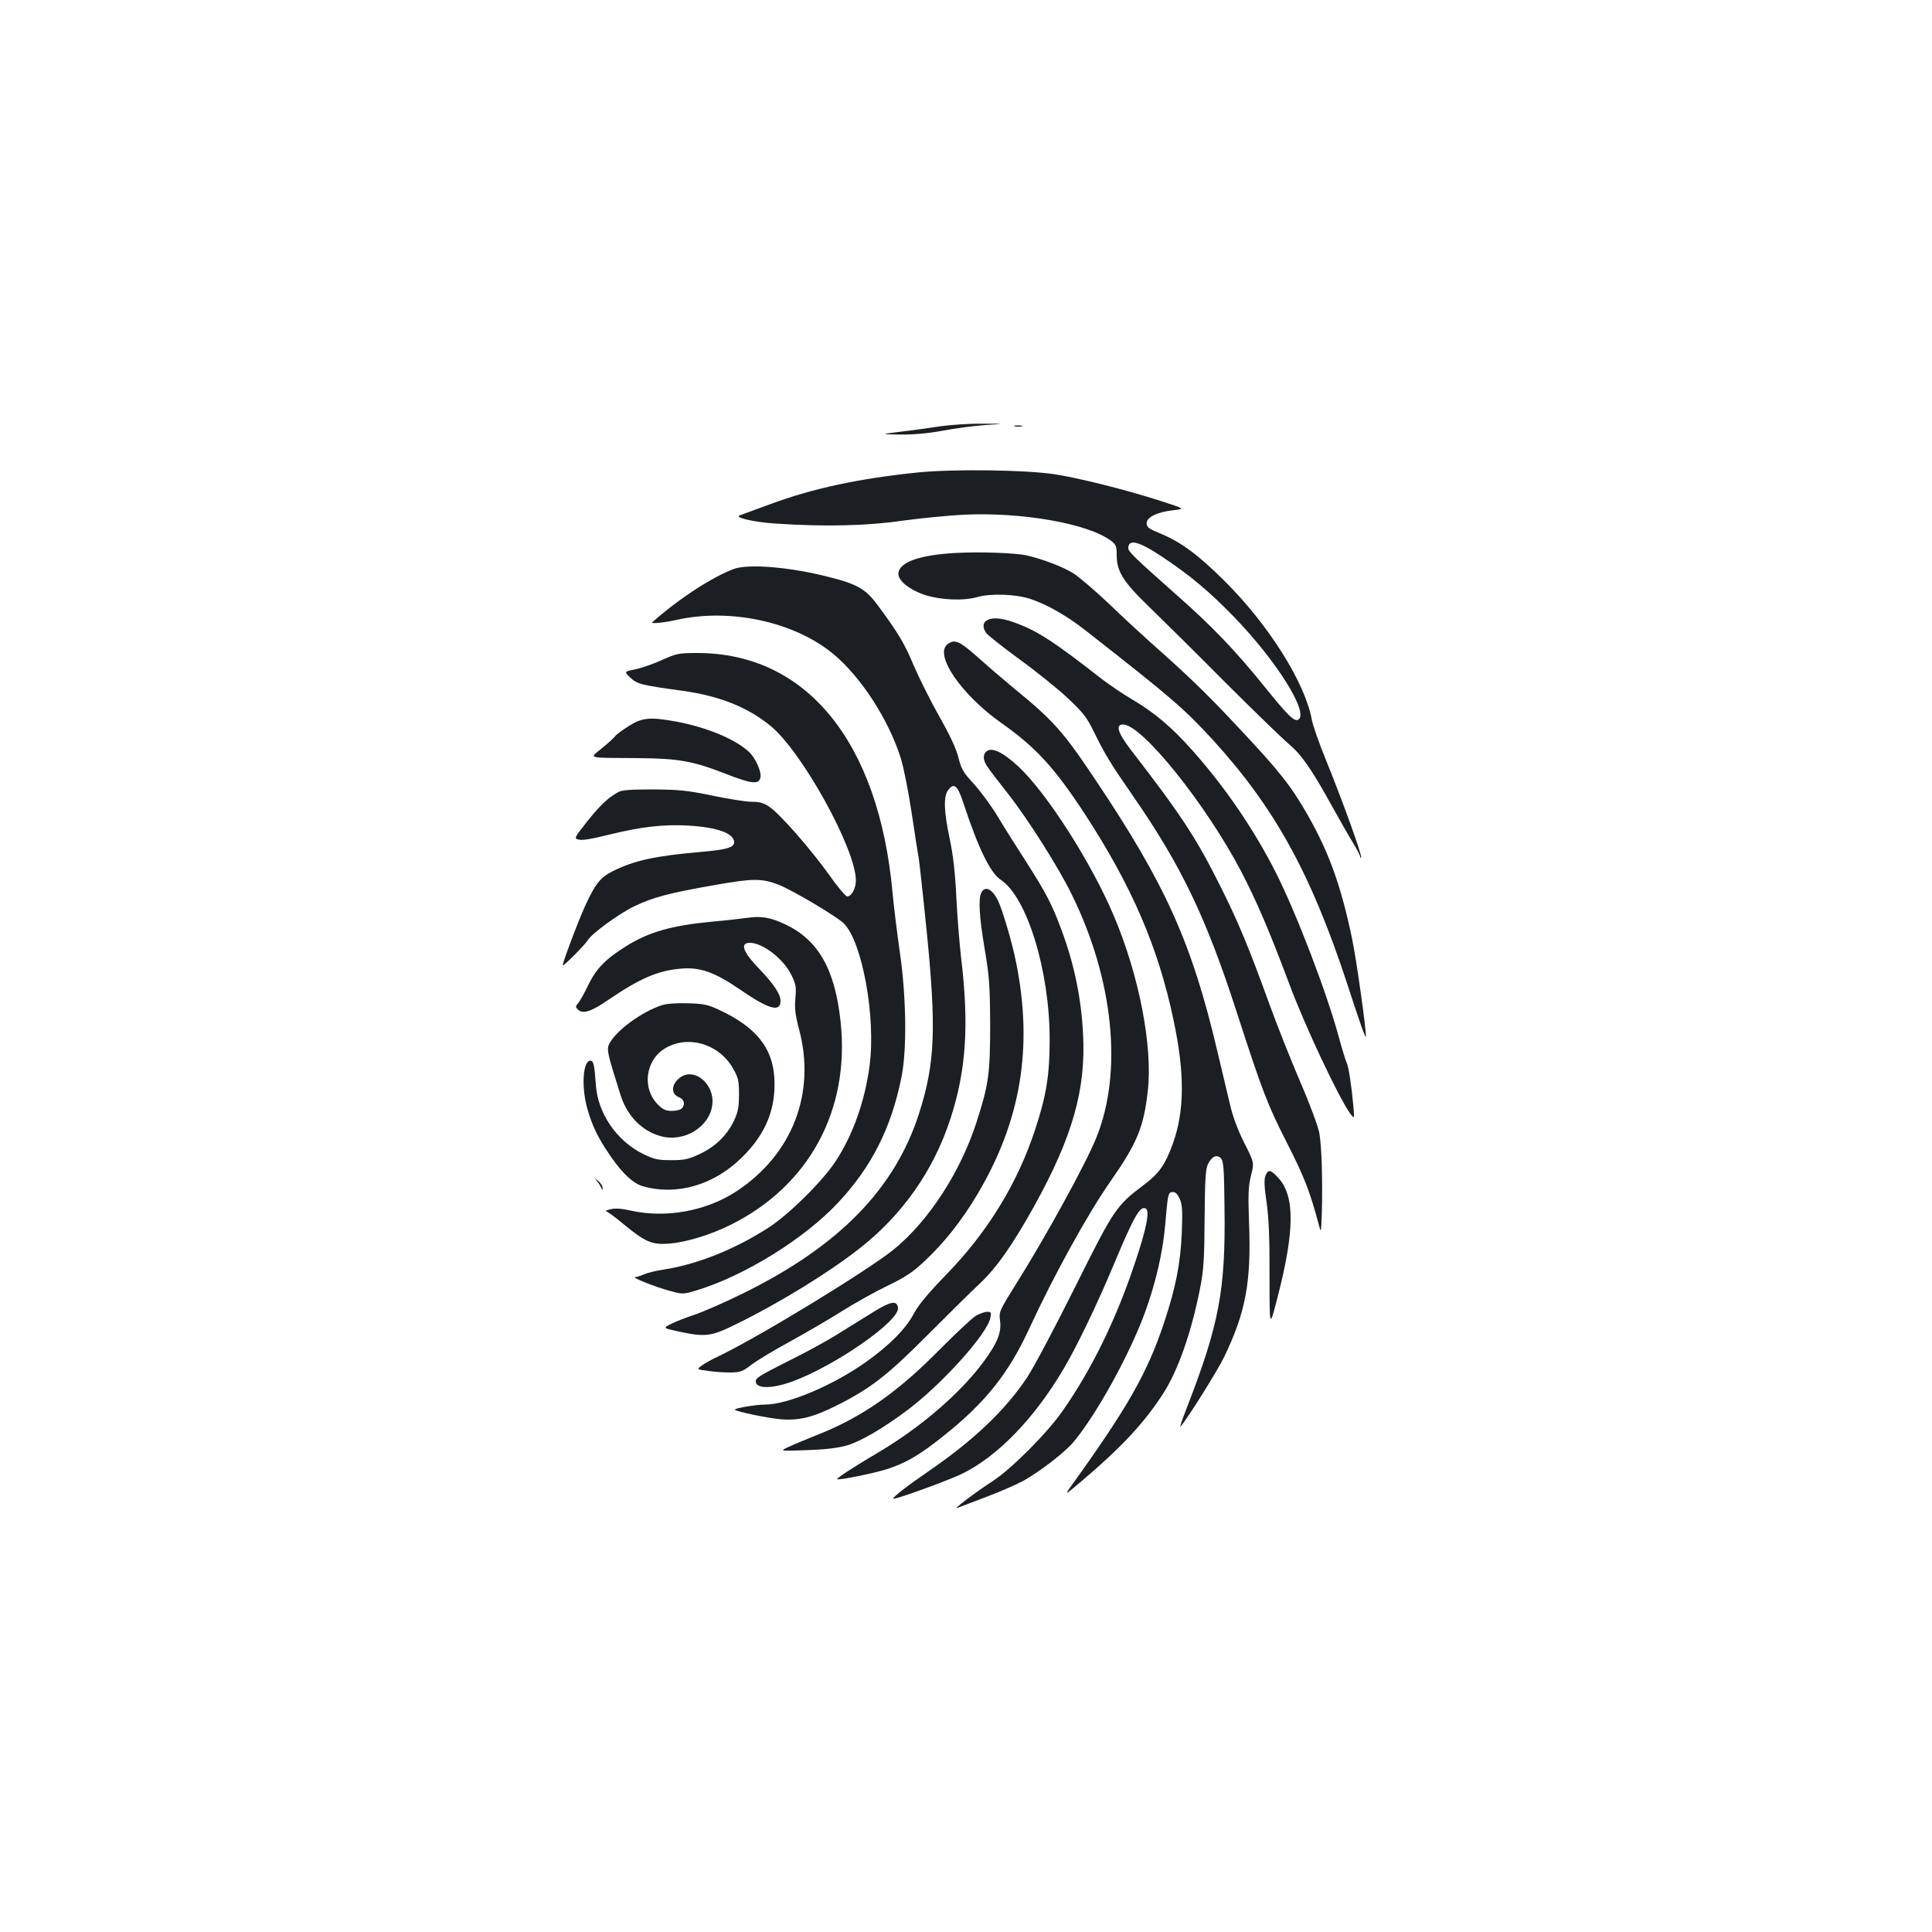 <?xml version="1.0" standalone="no"?>
<!DOCTYPE svg PUBLIC "-//W3C//DTD SVG 20010904//EN"
 "http://www.w3.org/TR/2001/REC-SVG-20010904/DTD/svg10.dtd">
<svg version="1.0" xmlns="http://www.w3.org/2000/svg"
 width="1000pt" height="1000pt" viewBox="0 0 1000 1000"
 preserveAspectRatio="xMidYMid meet">
<g transform="translate(0,1000) scale(0.1,-0.1)"
fill="#1b1f23" stroke="none">
<path d="M4870 7794 c-52 -8 -144 -21 -205 -28 -110 -14 -110 -14 -4 -15 70
-1 144 6 220 20 63 12 161 25 219 29 105 7 105 7 -15 7 -66 1 -163 -6 -215
-13z"/>
<path d="M5253 7793 c9 -2 25 -2 35 0 9 3 1 5 -18 5 -19 0 -27 -2 -17 -5z"/>
<path d="M4755 7555 c-306 -31 -550 -83 -772 -166 -76 -28 -145 -53 -153 -56
-35 -11 73 -36 185 -43 254 -17 473 -12 657 15 95 13 238 27 318 31 301 14
639 -46 758 -133 29 -22 32 -29 32 -77 0 -83 33 -137 168 -267 64 -62 241
-237 392 -389 151 -151 301 -296 332 -322 65 -55 116 -128 221 -318 41 -74 91
-162 111 -194 20 -33 36 -64 36 -70 0 -5 2 -7 5 -4 7 7 -96 293 -179 497 -37
90 -72 189 -77 220 -35 188 -222 486 -448 711 -138 138 -229 205 -336 249 -59
24 -70 32 -70 52 0 32 52 58 137 68 63 7 63 7 -67 49 -174 56 -416 117 -545
137 -145 23 -521 28 -705 10z m1265 -440 c145 -97 241 -178 370 -311 220 -228
386 -494 330 -529 -20 -12 -53 20 -171 166 -152 189 -273 316 -464 484 -212
188 -245 220 -245 237 0 51 55 37 180 -47z"/>
<path d="M4949 7138 c-192 -10 -299 -49 -299 -109 0 -36 61 -84 139 -109 82
-26 199 -31 271 -10 69 19 194 15 270 -9 86 -28 187 -85 286 -162 452 -354
509 -403 662 -569 320 -351 508 -692 696 -1265 62 -192 95 -284 96 -271 1 43
-48 391 -71 504 -57 274 -118 445 -229 641 -87 153 -150 232 -355 450 -171
183 -259 268 -460 446 -49 44 -146 133 -214 199 -69 65 -151 136 -183 157 -53
34 -157 74 -243 94 -57 13 -240 20 -366 13z"/>
<path d="M3798 7055 c-111 -41 -289 -157 -422 -276 -10 -9 60 -2 124 12 278
63 611 -9 812 -175 144 -119 288 -341 351 -542 14 -45 40 -175 57 -290 17
-115 33 -216 35 -224 2 -8 21 -177 41 -375 51 -508 44 -688 -38 -945 -125
-393 -415 -690 -913 -935 -93 -46 -206 -95 -250 -110 -44 -14 -99 -36 -122
-48 -42 -21 -42 -21 40 -39 141 -30 168 -26 303 41 218 107 470 262 629 386
225 175 387 406 474 673 82 251 98 486 55 841 -8 69 -19 207 -24 306 -6 128
-16 215 -34 302 -30 140 -33 218 -10 251 30 43 50 29 79 -60 79 -240 140 -365
195 -402 136 -90 253 -471 253 -826 0 -181 -16 -287 -74 -463 -90 -277 -244
-530 -458 -751 -97 -100 -148 -161 -172 -207 -41 -77 -125 -162 -243 -246
-172 -123 -409 -223 -525 -223 -50 0 -165 -20 -157 -27 10 -10 169 -43 236
-49 95 -8 168 10 288 70 178 89 264 156 472 365 108 108 229 228 270 266 88
83 169 197 285 406 195 352 266 599 251 884 -9 188 -46 366 -113 545 -48 130
-81 192 -182 350 -48 74 -114 179 -147 234 -32 54 -88 129 -122 167 -56 60
-66 78 -81 137 -11 46 -44 116 -100 215 -45 80 -104 198 -131 261 -47 113 -80
169 -186 312 -62 85 -107 111 -256 148 -198 51 -415 69 -490 41z"/>
<path d="M5108 6789 c-22 -12 -23 -38 -3 -66 8 -11 85 -72 171 -135 86 -62
199 -153 250 -201 81 -76 100 -101 136 -175 57 -116 84 -161 199 -327 252
-363 381 -632 539 -1120 134 -414 160 -482 262 -682 89 -175 118 -250 163
-418 13 -50 13 -50 17 65 4 162 -1 335 -13 405 -6 33 -49 150 -99 265 -48 113
-118 288 -155 390 -113 312 -166 438 -257 620 -127 255 -206 374 -468 713 -65
86 -77 127 -37 127 98 0 429 -413 611 -760 83 -160 147 -310 252 -590 80 -214
250 -574 310 -660 25 -34 25 -34 19 35 -10 110 -25 206 -35 225 -5 10 -23 69
-40 131 -62 229 -217 635 -325 850 -112 222 -265 447 -436 638 -104 117 -193
192 -306 259 -48 28 -117 75 -153 102 -259 202 -339 254 -457 297 -68 25 -117
29 -145 12z"/>
<path d="M4905 6666 c-72 -53 69 -261 279 -409 177 -125 272 -228 429 -467
244 -374 382 -692 461 -1069 59 -278 58 -473 -5 -645 -38 -104 -70 -150 -146
-207 -146 -110 -155 -123 -358 -530 -102 -205 -214 -416 -249 -469 -114 -171
-278 -326 -511 -486 -104 -71 -187 -135 -181 -141 6 -7 273 90 352 127 185 89
378 287 531 548 69 117 170 327 258 537 105 251 137 307 166 289 21 -12 3
-104 -55 -276 -99 -298 -225 -555 -376 -771 -82 -117 -263 -298 -360 -362 -93
-60 -212 -151 -185 -140 11 4 79 30 150 57 72 27 158 65 193 84 90 51 214 147
260 202 118 142 288 450 367 665 57 155 94 317 106 456 14 164 15 171 40 171
14 0 25 -12 36 -37 13 -31 14 -63 10 -173 -7 -160 -31 -284 -93 -470 -87 -259
-188 -437 -485 -849 -29 -41 -25 -39 62 35 204 173 320 298 417 447 79 121
149 321 194 551 18 93 22 151 23 361 2 208 5 255 18 281 20 39 45 50 66 29 14
-13 17 -54 19 -258 6 -425 -28 -603 -196 -1036 -22 -57 -37 -99 -32 -95 32 34
190 286 226 360 112 232 141 389 129 695 -5 148 -4 187 10 244 17 67 17 67
-34 168 -34 67 -60 137 -75 202 -13 55 -43 180 -66 278 -131 556 -267 859
-629 1399 -168 252 -218 308 -426 478 -49 41 -126 106 -170 146 -109 97 -132
108 -170 80z"/>
<path d="M3427 6584 c-42 -19 -104 -41 -137 -48 -60 -12 -60 -12 -28 -43 36
-34 56 -39 267 -68 196 -27 340 -85 459 -182 163 -133 442 -638 442 -800 0
-41 -22 -83 -45 -83 -8 0 -51 51 -95 114 -96 134 -250 309 -306 349 -31 21
-52 27 -92 27 -29 0 -121 14 -205 32 -131 27 -173 31 -307 32 -114 0 -162 -3
-180 -14 -52 -28 -94 -68 -161 -152 -69 -88 -69 -88 -42 -94 17 -5 73 5 152
25 165 41 283 55 411 48 153 -9 240 -40 240 -87 0 -27 -41 -38 -177 -50 -231
-20 -342 -44 -453 -100 -62 -31 -89 -65 -140 -176 -36 -78 -122 -306 -117
-311 5 -4 118 110 129 130 18 33 163 139 241 176 97 47 181 69 422 111 192 34
238 34 324 1 69 -26 301 -164 338 -200 96 -95 167 -485 134 -736 -24 -184 -86
-359 -176 -496 -68 -103 -240 -274 -347 -343 -171 -111 -370 -191 -542 -217
-39 -6 -85 -17 -103 -25 -17 -8 -37 -14 -45 -14 -23 -1 103 -51 177 -71 70
-19 70 -19 140 2 248 75 558 267 733 454 174 186 276 389 328 650 29 142 25
420 -9 650 -14 99 -31 235 -37 303 -71 782 -446 1243 -1012 1242 -96 0 -108
-3 -181 -36z"/>
<path d="M3253 6241 c-33 -21 -64 -44 -68 -50 -3 -6 -33 -34 -66 -61 -70 -58
-93 -52 186 -54 210 -2 281 -15 453 -82 133 -52 169 -55 178 -19 7 29 -25 101
-59 133 -71 66 -217 127 -376 157 -138 25 -178 21 -248 -24z"/>
<path d="M5100 6105 c-7 -8 -10 -25 -6 -38 6 -24 12 -33 124 -176 104 -133
259 -378 327 -516 219 -442 268 -924 129 -1265 -54 -134 -261 -511 -415 -756
-86 -138 -89 -144 -83 -188 9 -62 -13 -117 -87 -217 -120 -162 -325 -338 -545
-468 -126 -74 -215 -133 -211 -137 7 -7 184 29 256 51 101 33 170 73 295 173
217 173 337 323 445 559 126 272 301 591 422 763 135 194 169 277 190 463 26
231 -45 599 -176 907 -116 275 -345 632 -492 771 -88 81 -146 107 -173 74z"/>
<path d="M5080 5381 c-17 -32 -12 -124 17 -295 24 -142 27 -189 28 -391 0
-255 -8 -309 -71 -505 -84 -258 -246 -507 -424 -654 -133 -109 -703 -457 -915
-558 -33 -15 -71 -37 -84 -47 -25 -19 -25 -19 35 -27 32 -5 85 -8 116 -8 51 1
63 6 110 42 29 22 119 76 200 120 80 44 202 115 270 158 67 42 173 101 234
130 89 43 127 68 188 125 102 95 193 210 273 344 228 382 292 766 201 1210
-21 104 -71 271 -94 317 -29 57 -65 74 -84 39z"/>
<path d="M3865 5249 c-27 -4 -106 -13 -175 -19 -213 -20 -333 -54 -450 -128
-107 -67 -153 -115 -194 -198 -21 -44 -45 -87 -54 -97 -14 -16 -14 -19 0 -33
24 -24 69 -10 157 51 160 109 255 151 372 161 101 10 178 -17 314 -111 146
-100 205 -116 205 -55 0 34 -36 88 -110 165 -85 88 -102 135 -48 135 67 -1
173 -83 214 -166 24 -49 26 -62 21 -120 -5 -53 -1 -85 19 -162 88 -328 -34
-646 -321 -836 -156 -104 -367 -143 -550 -102 -48 11 -81 13 -105 7 -19 -5
-30 -9 -24 -10 7 -1 47 -30 90 -66 114 -94 149 -109 239 -102 89 8 214 46 316
97 407 202 619 594 570 1051 -29 271 -114 421 -283 503 -80 38 -127 46 -203
35z"/>
<path d="M3425 4797 c-105 -35 -236 -131 -271 -199 -15 -30 -12 -45 58 -266
34 -108 111 -187 209 -213 122 -33 253 49 266 164 12 105 -91 193 -165 141
-48 -34 -52 -87 -6 -104 26 -10 32 -38 12 -58 -7 -7 -30 -12 -51 -12 -31 0
-46 7 -72 33 -82 82 -65 226 33 288 118 75 283 28 356 -101 28 -49 31 -64 31
-135 0 -66 -5 -90 -26 -136 -36 -75 -96 -134 -177 -172 -58 -27 -78 -32 -147
-32 -71 0 -88 4 -146 32 -138 68 -236 212 -245 360 -7 101 -12 123 -28 123
-39 0 -48 -133 -16 -249 25 -88 56 -153 122 -248 62 -89 115 -138 165 -153
177 -50 369 6 515 151 122 120 175 251 166 409 -9 157 -95 264 -286 353 -58
27 -80 32 -162 34 -59 2 -110 -2 -135 -10z"/>
<path d="M6550 3914 c-8 -19 -6 -59 6 -138 11 -81 16 -184 15 -381 0 -270 0
-270 39 -120 92 354 94 537 4 631 -38 41 -51 42 -64 8z"/>
<path d="M3091 3885 c9 -11 19 -27 22 -35 5 -13 6 -13 6 1 1 9 -9 24 -21 35
-23 19 -23 19 -7 -1z"/>
<path d="M4525 3212 c-44 -27 -124 -77 -179 -111 -54 -35 -174 -101 -268 -147
-149 -75 -169 -87 -166 -107 5 -36 85 -35 188 2 224 82 558 315 548 382 -5 39
-37 34 -123 -19z"/>
<path d="M5050 3189 c-19 -12 -107 -94 -195 -183 -216 -218 -400 -345 -630
-435 -55 -22 -120 -49 -145 -61 -45 -21 -45 -21 95 -16 94 3 162 11 207 24 70
20 186 87 313 182 179 134 415 395 431 479 6 28 4 31 -17 31 -13 0 -40 -10
-59 -21z"/>
</g>
</svg>
